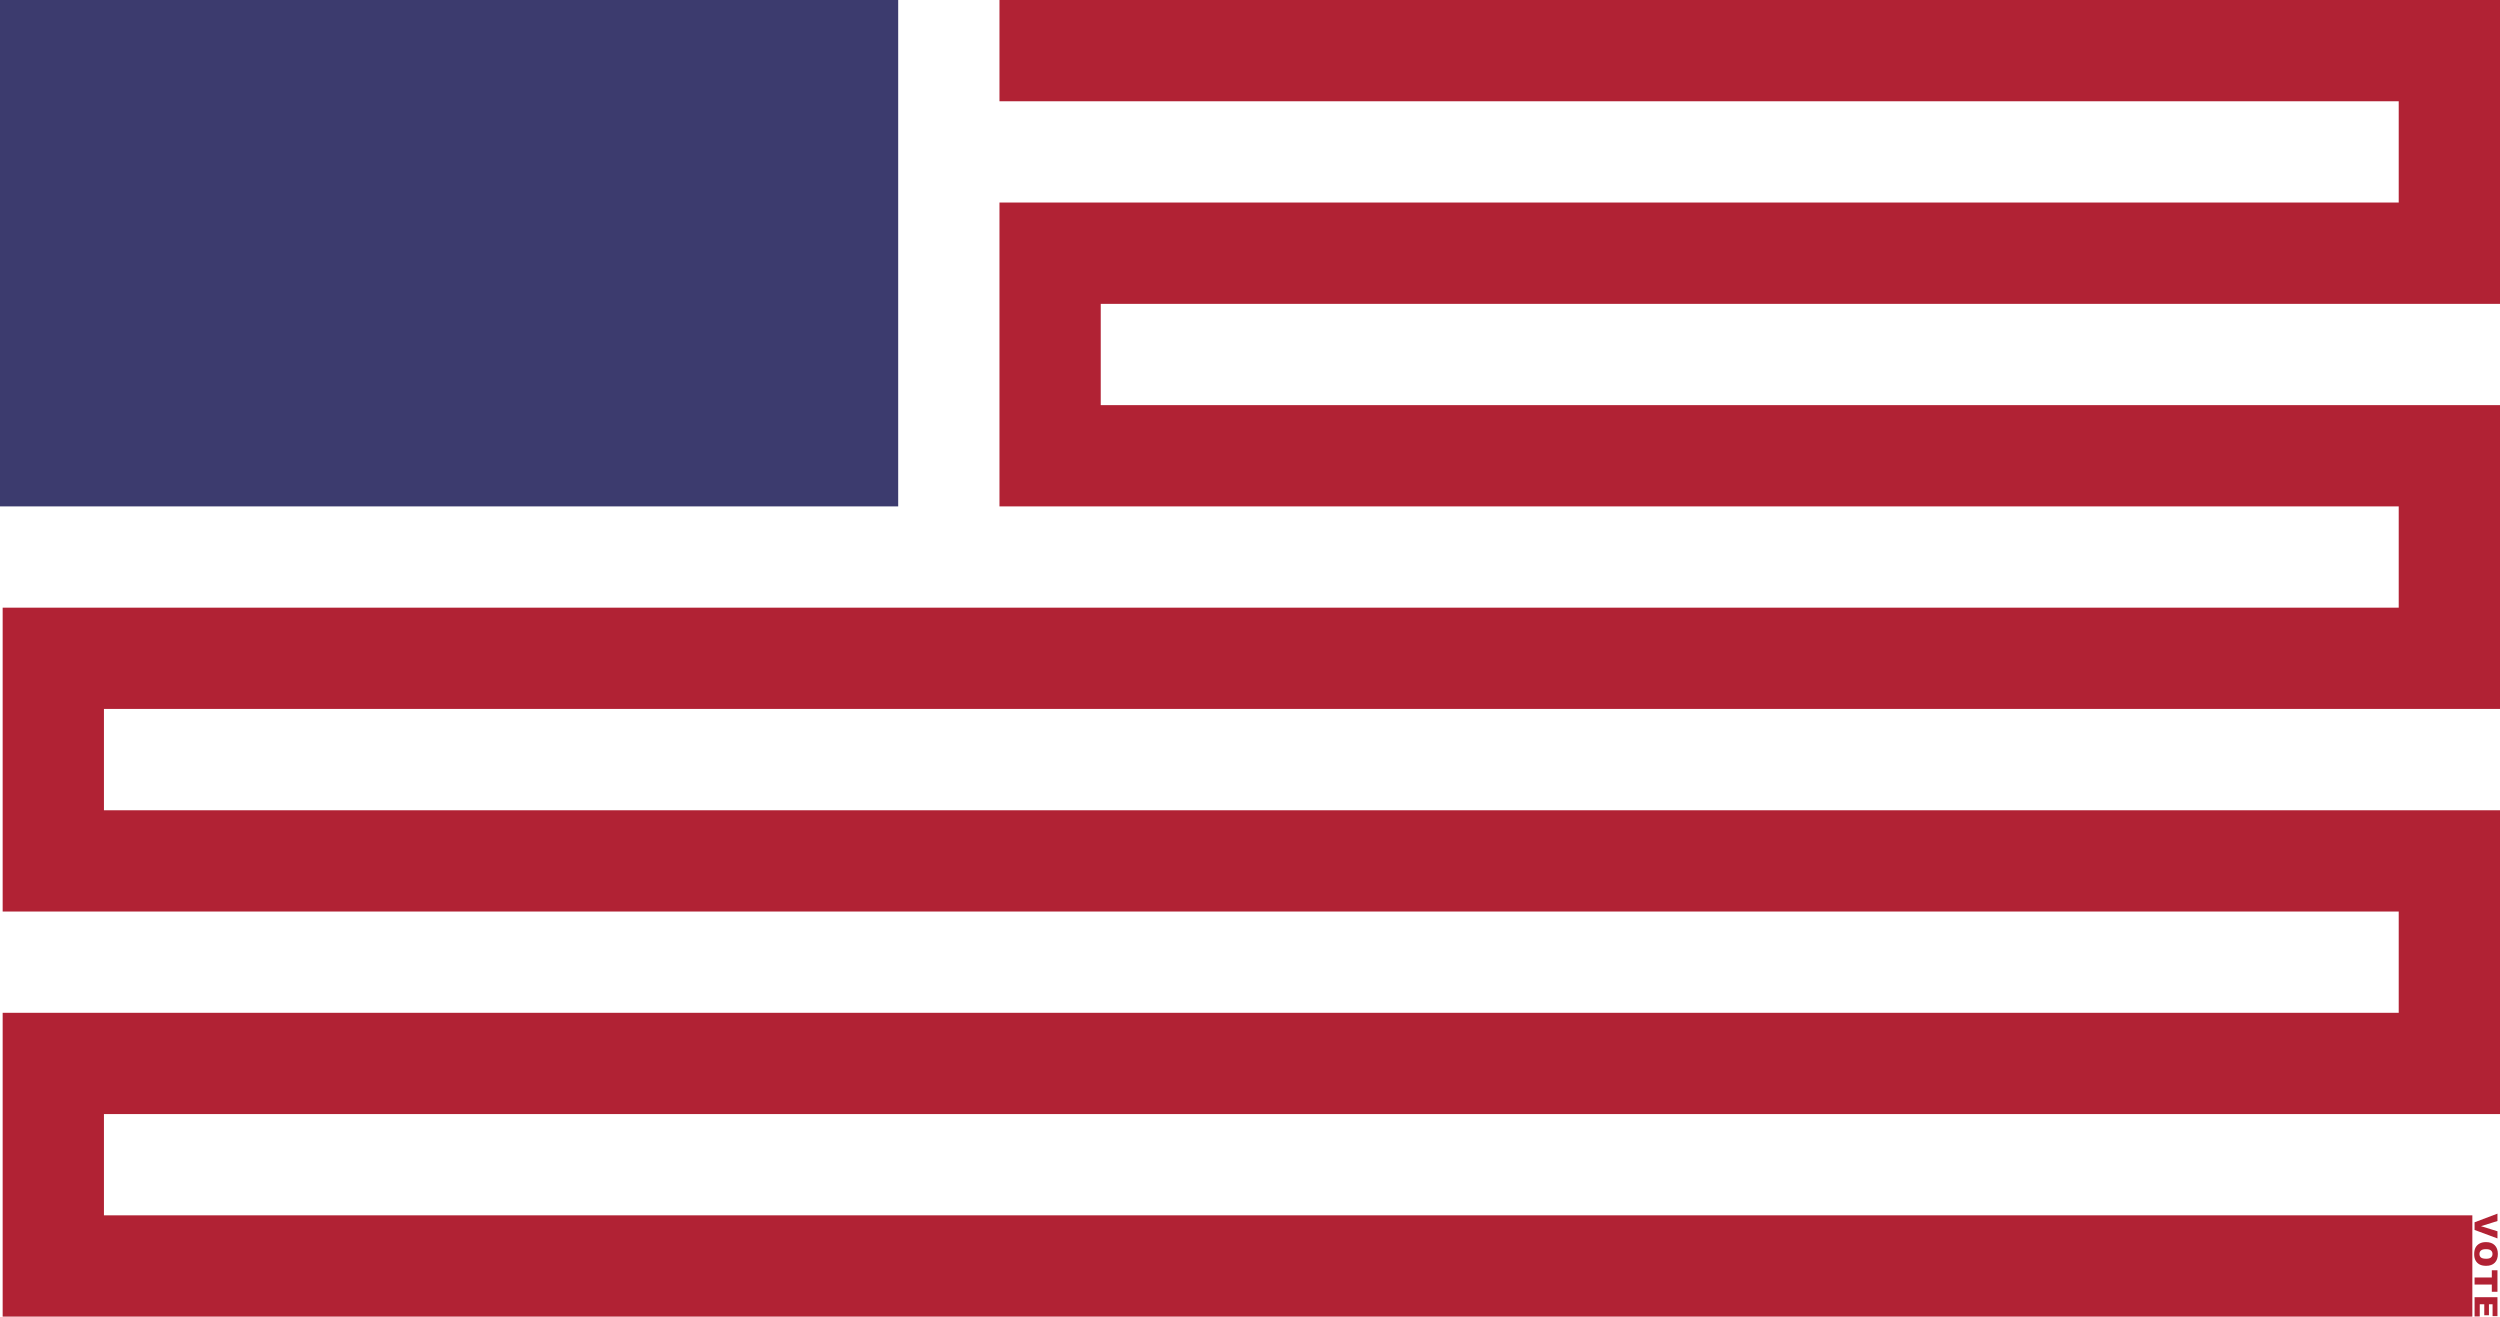 <?xml version="1.0" encoding="utf-8"?>
<!-- Generator: Adobe Illustrator 16.0.0, SVG Export Plug-In . SVG Version: 6.00 Build 0)  -->
<!DOCTYPE svg PUBLIC "-//W3C//DTD SVG 1.1//EN" "http://www.w3.org/Graphics/SVG/1.1/DTD/svg11.dtd">
<svg version="1.1" id="Layer_1" xmlns="http://www.w3.org/2000/svg" xmlns:xlink="http://www.w3.org/1999/xlink" x="0px" y="0px"
	 width="938px" height="494px" viewBox="0 0 938 494" enable-background="new 0 0 938 494" xml:space="preserve">
<g>
	<rect fill="#3C3B6E" width="337" height="190"/>
	<polygon fill="#B12234" points="900,0 413,0 375,0 375,38 413,38 900,38 900,76 413,76 375,76 375,114 375,152 375,190 413,190 
		900,190 900,228 39,228 1,228 1,266 1,304 1,342 39,342 900,342 900,380 39,380 1,380 1,418 1,456 1,494 39,494 900,494 
		927.625,494 927.625,456 900,456 39,456 39,418 900,418 938,418 938,380 938,342 938,304 900,304 39,304 39,266 900,266 938,266 
		938,228 938,190 938,152 900,152 413,152 413,114 900,114 938,114 938,76 938,38 938,0 	"/>
	<g>
		<path fill="#B12234" d="M937.048,455.353v2.774l-6.182,1.934l6.182,1.908v2.694l-8.59-3.189v-2.877L937.048,455.353z"/>
		<path fill="#B12234" d="M932.747,466.036c1.402,0,2.494,0.391,3.275,1.172s1.172,1.869,1.172,3.264
			c0,1.43-0.384,2.531-1.151,3.305s-1.843,1.16-3.226,1.16c-1.004,0-1.827-0.169-2.47-0.507s-1.143-0.826-1.5-1.465
			s-0.536-1.435-0.536-2.388c0-0.969,0.154-1.771,0.463-2.405s0.797-1.149,1.465-1.544S931.743,466.036,932.747,466.036z
			 M932.735,468.69c-0.867,0-1.49,0.161-1.869,0.483s-0.568,0.761-0.568,1.315c0,0.57,0.186,1.012,0.557,1.324
			s1.037,0.469,1.998,0.469c0.809,0,1.399-0.163,1.772-0.489s0.56-0.769,0.56-1.327c0-0.535-0.189-0.965-0.568-1.289
			S933.61,468.69,932.735,468.69z"/>
		<path fill="#B12234" d="M937.048,476.603v8.068h-2.121v-2.707h-6.469v-2.654h6.469v-2.707H937.048z"/>
		<path fill="#B12234" d="M937.048,486.706v7.113h-1.834v-4.453h-1.365v4.131h-1.752v-4.131h-1.693v4.582h-1.945v-7.242H937.048z"/>
	</g>
</g>
</svg>
